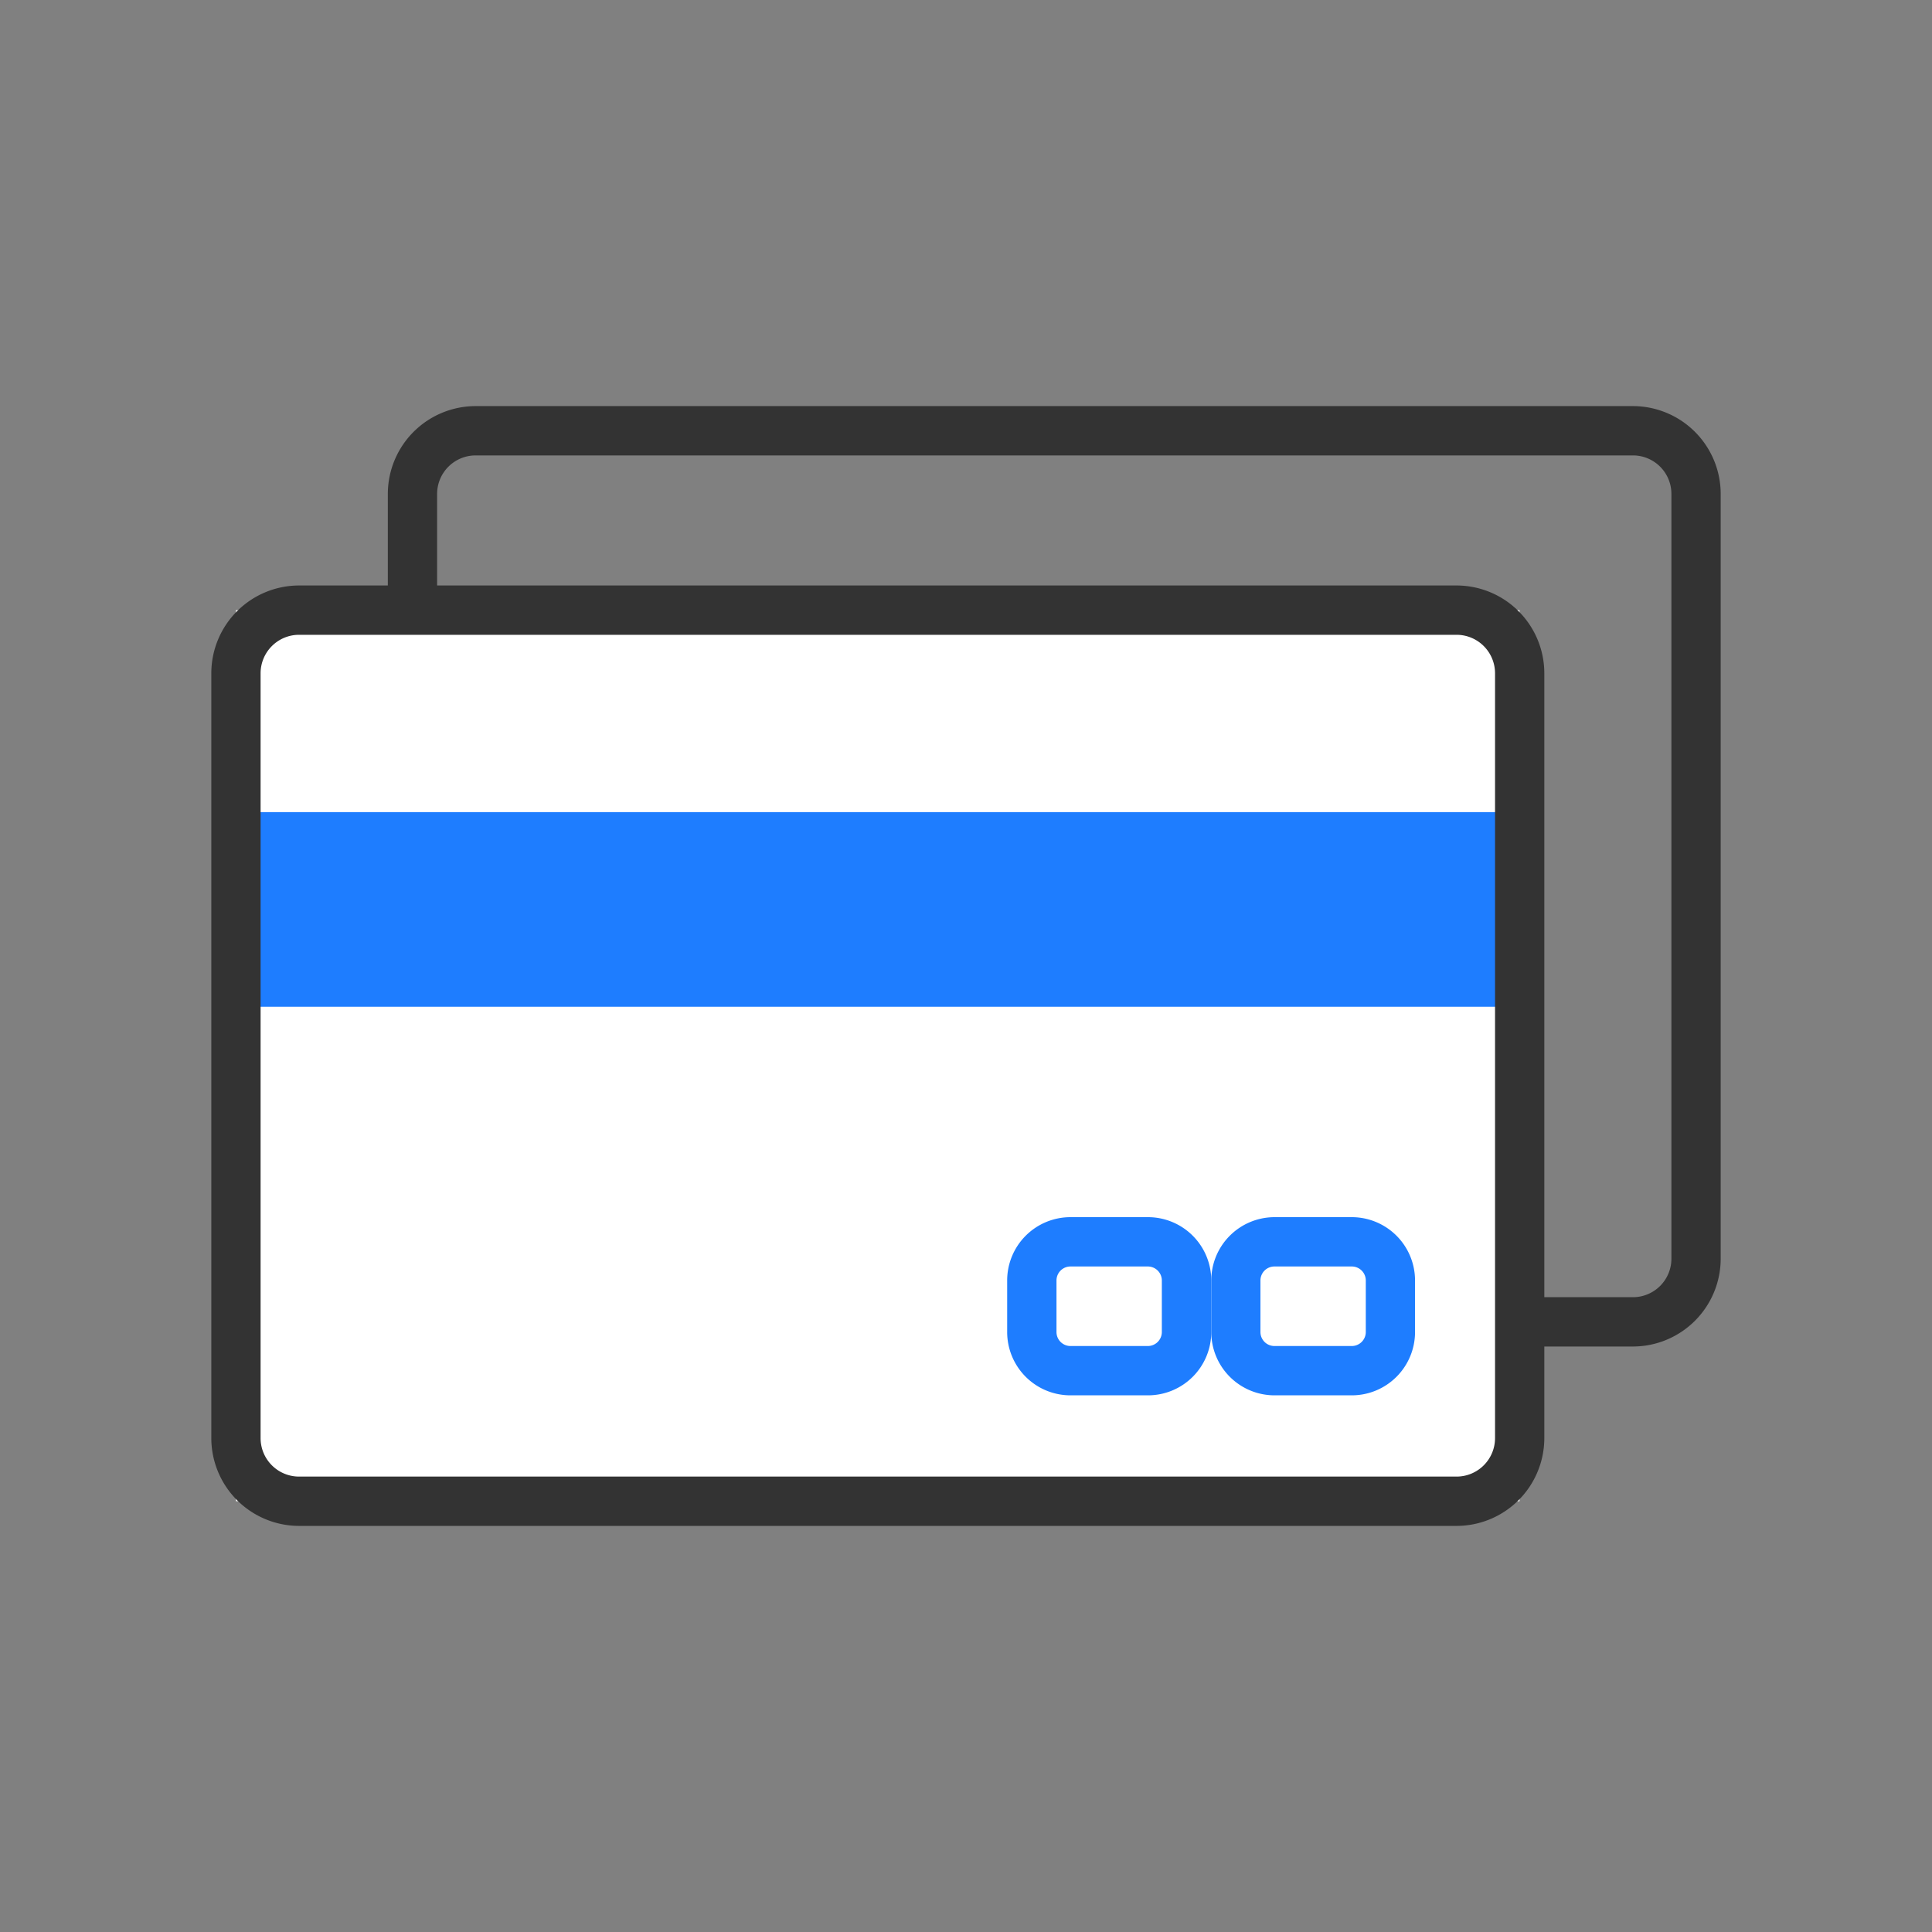 <svg id="Icon" xmlns="http://www.w3.org/2000/svg" viewBox="0 0 512 512"><rect x="0" y="0" width="512" height="512" fill="#808080" stroke="none"/><defs><style>.cls-1{fill:#333;}.cls-2{fill:#fff;}.cls-3{fill:#1e7dff;}</style></defs><title>20_Cards</title><path class="cls-1" d="M432.74,356.84H126.05a23.29,23.29,0,0,1-23.27-23.27V130.88a23.29,23.29,0,0,1,23.27-23.26H432.74A23.29,23.29,0,0,1,456,130.88V333.57A23.29,23.29,0,0,1,432.74,356.84ZM126.05,120.69a10.21,10.21,0,0,0-10.21,10.19V333.57a10.21,10.21,0,0,0,10.21,10.2H432.74a10.2,10.2,0,0,0,10.2-10.2V130.88a10.2,10.2,0,0,0-10.2-10.19Z"/><rect class="cls-2" x="62.53" y="161.69" width="340.16" height="236.15"/><rect class="cls-3" x="66.29" y="215.22" width="332.63" height="51.58"/><path class="cls-1" d="M386,404.38H79.26A23.29,23.29,0,0,1,56,381.11V178.42a23.28,23.28,0,0,1,23.26-23.26H386a23.28,23.28,0,0,1,23.26,23.26V381.11A23.29,23.29,0,0,1,386,404.38ZM79.26,168.23a10.2,10.2,0,0,0-10.2,10.19V381.11a10.2,10.2,0,0,0,10.2,10.2H386a10.2,10.2,0,0,0,10.2-10.2V178.42A10.2,10.2,0,0,0,386,168.23Z"/><path class="cls-3" d="M304.23,335.63a3.72,3.72,0,0,1,3.67,3.66v13.76a3.72,3.72,0,0,1-3.67,3.66H283.64a3.71,3.71,0,0,1-3.66-3.66V339.29a3.71,3.71,0,0,1,3.66-3.66h20.59m0-13.07H283.64a16.78,16.78,0,0,0-16.73,16.73v13.76a16.78,16.78,0,0,0,16.73,16.73h20.59A16.78,16.78,0,0,0,321,353.05V339.29a16.78,16.78,0,0,0-16.73-16.73Z"/><path class="cls-3" d="M358.28,335.63a3.72,3.72,0,0,1,3.67,3.66v13.76a3.72,3.72,0,0,1-3.67,3.66H337.69a3.71,3.71,0,0,1-3.66-3.66V339.29a3.71,3.71,0,0,1,3.66-3.66h20.59m0-13.07H337.69A16.78,16.78,0,0,0,321,339.29v13.76a16.78,16.78,0,0,0,16.73,16.73h20.59A16.78,16.78,0,0,0,375,353.05V339.29a16.78,16.78,0,0,0-16.74-16.73Z"/></svg>